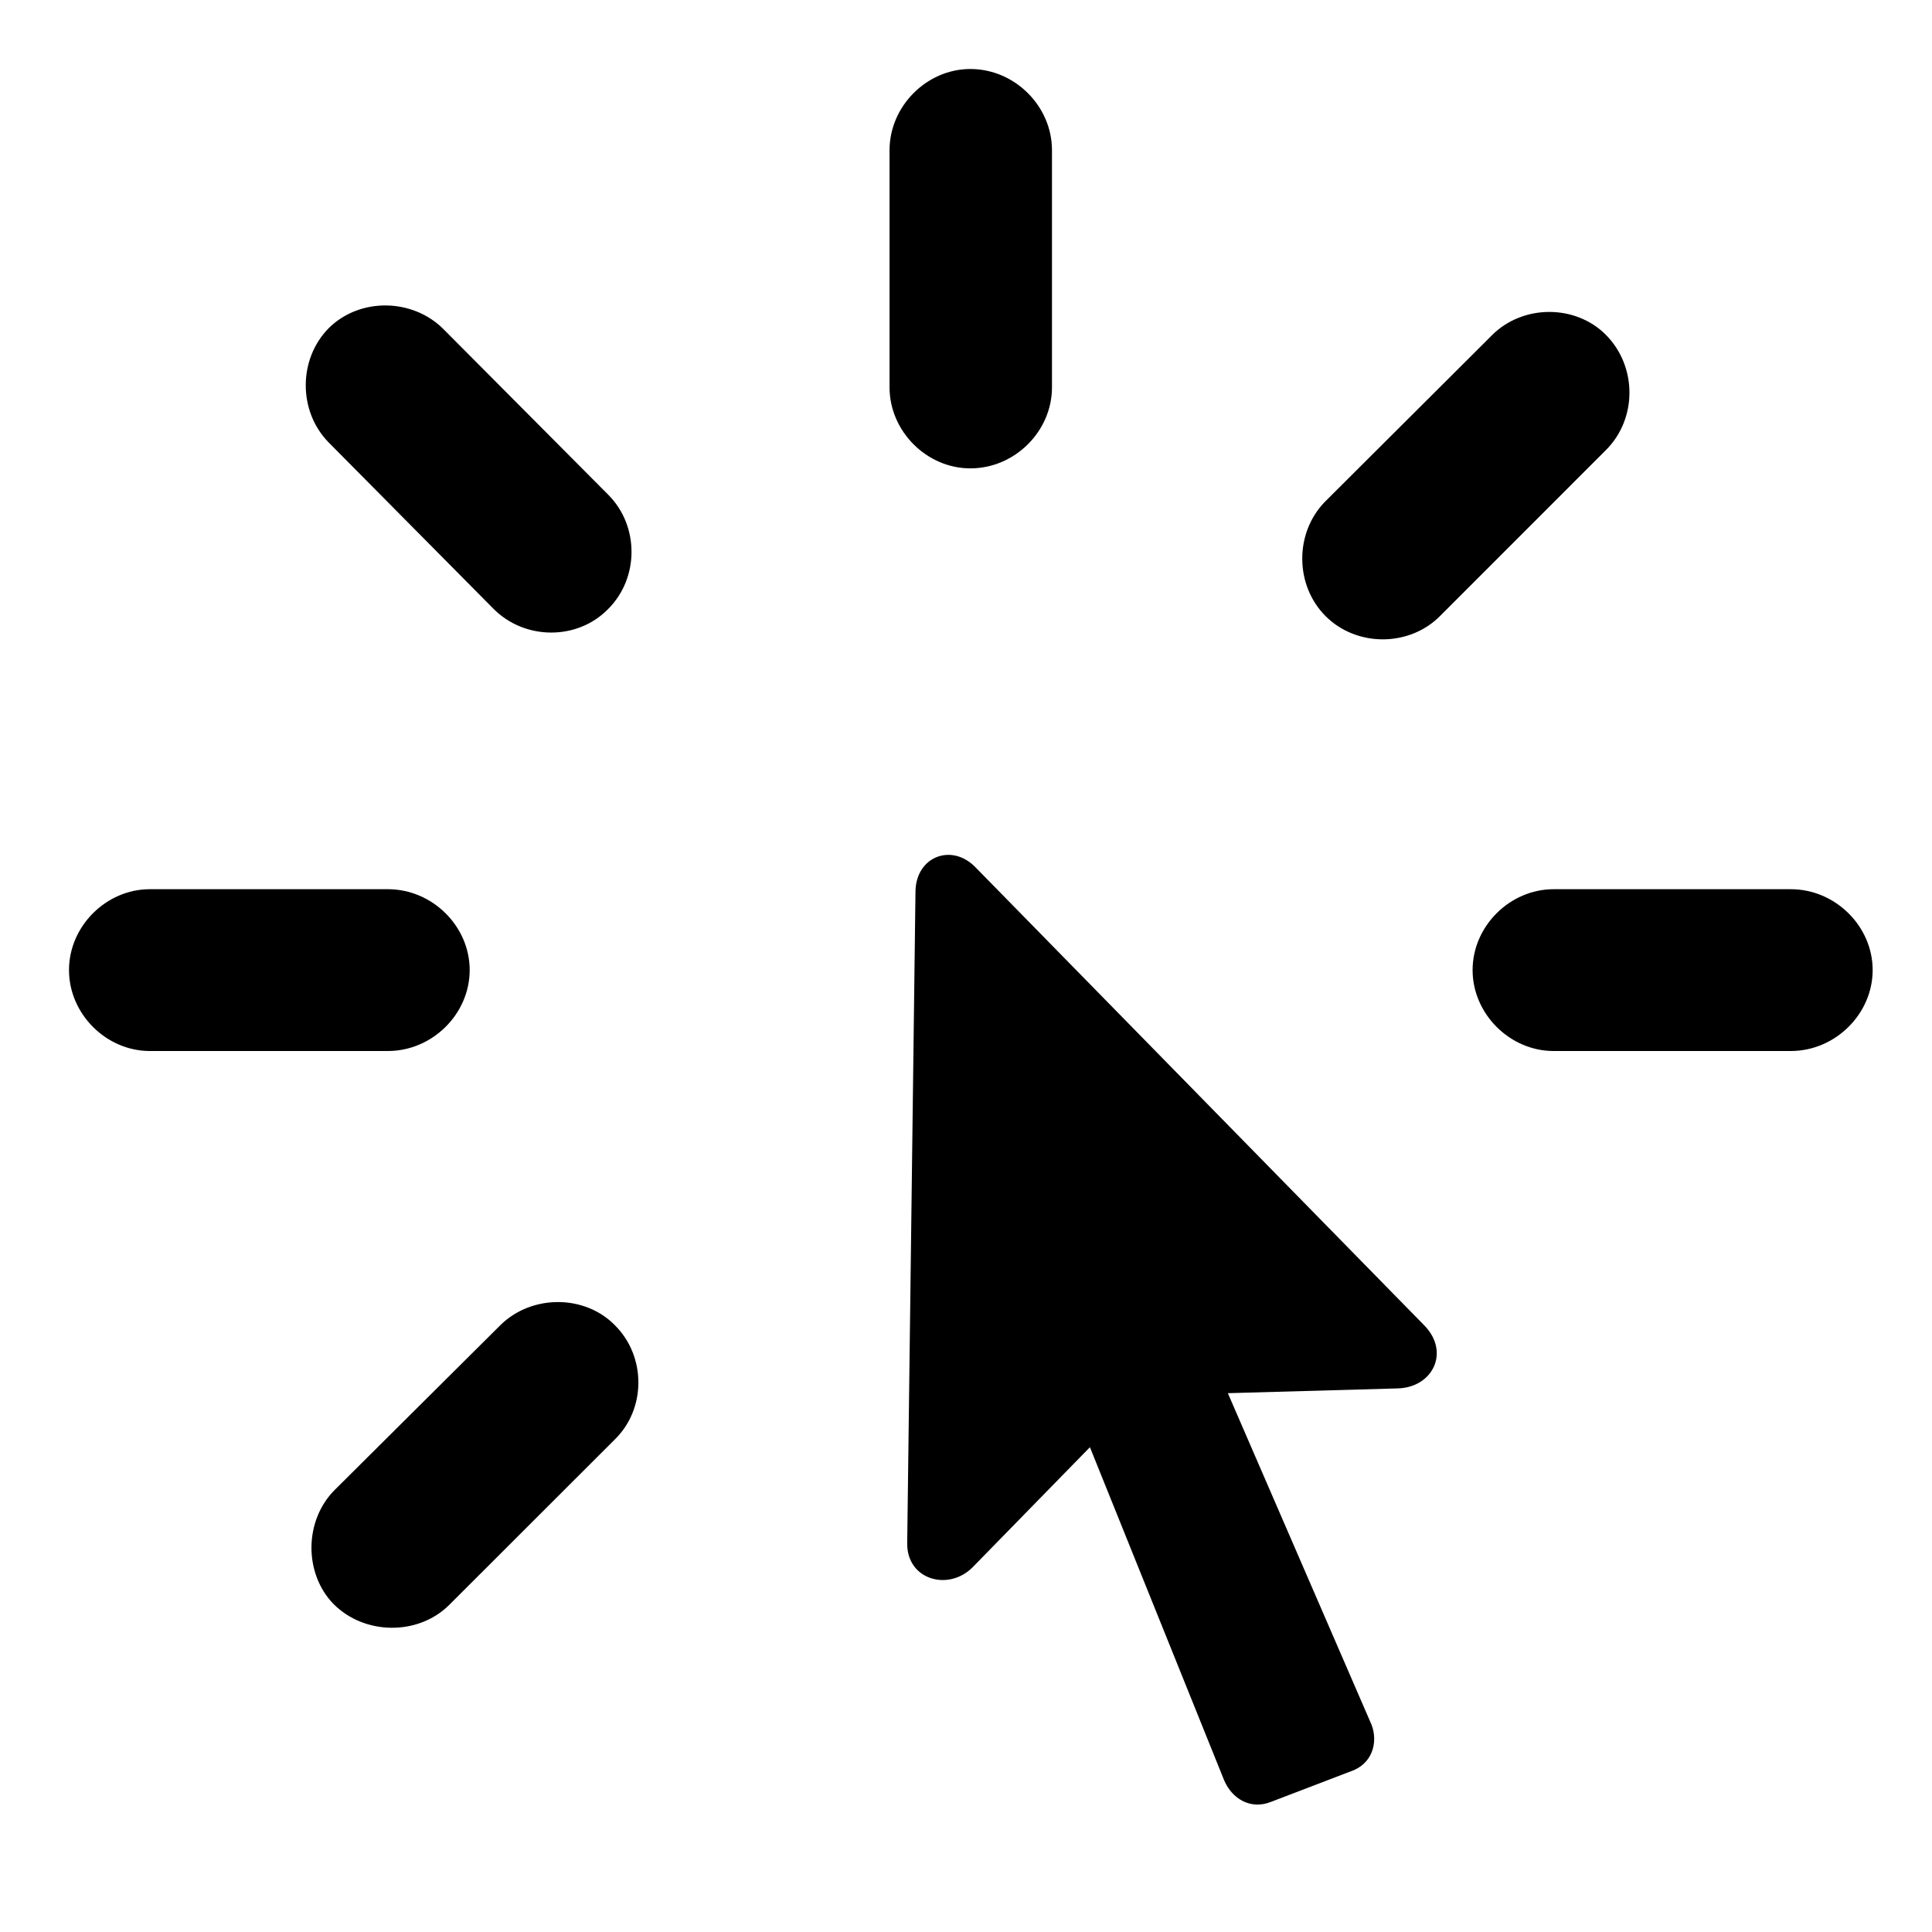 <svg width="28" height="28" viewBox="0 0 28 28" fill="none" xmlns="http://www.w3.org/2000/svg">
<path d="M13.148 22.359C13.136 22.892 13.741 23.069 14.095 22.715L15.796 20.974L17.741 25.801C17.855 26.069 18.125 26.234 18.423 26.113L19.622 25.654C19.922 25.523 19.974 25.193 19.86 24.956L17.795 20.191L20.253 20.122C20.76 20.111 21.017 19.602 20.649 19.216L14.136 12.568C13.794 12.217 13.282 12.411 13.268 12.909L13.148 22.359Z" fill="black"/>
<path d="M8.913 19.208C8.477 18.76 7.708 18.758 7.255 19.202L4.853 21.591C4.405 22.037 4.403 22.806 4.835 23.248C5.283 23.696 6.052 23.708 6.504 23.266L8.907 20.865C9.365 20.421 9.367 19.661 8.913 19.208ZM6.807 14.059C6.807 13.424 6.267 12.887 5.622 12.887H2.171C1.538 12.887 1 13.424 1 14.059C1 14.694 1.538 15.232 2.171 15.232H5.622C6.267 15.232 6.807 14.694 6.807 14.059ZM8.809 8.831C9.264 8.383 9.268 7.624 8.815 7.17L6.426 4.769C5.98 4.323 5.22 4.309 4.769 4.751C4.321 5.199 4.319 5.958 4.761 6.41L7.152 8.823C7.606 9.28 8.365 9.282 8.809 8.831ZM14.063 6.788C14.708 6.788 15.246 6.25 15.246 5.614V2.176C15.246 1.54 14.708 1 14.063 1C13.43 1 12.892 1.54 12.892 2.176V5.614C12.892 6.25 13.43 6.788 14.063 6.788ZM19.211 8.929C19.662 9.381 20.431 9.378 20.877 8.921L23.277 6.52C23.73 6.066 23.728 5.307 23.27 4.849C22.827 4.408 22.069 4.412 21.623 4.858L19.203 7.271C18.761 7.722 18.763 8.481 19.211 8.929ZM21.342 14.059C21.342 14.694 21.881 15.232 22.516 15.232H25.954C26.599 15.232 27.14 14.694 27.14 14.059C27.14 13.424 26.599 12.887 25.954 12.887H22.516C21.881 12.887 21.342 13.424 21.342 14.059Z" fill="black"/>
</svg>

